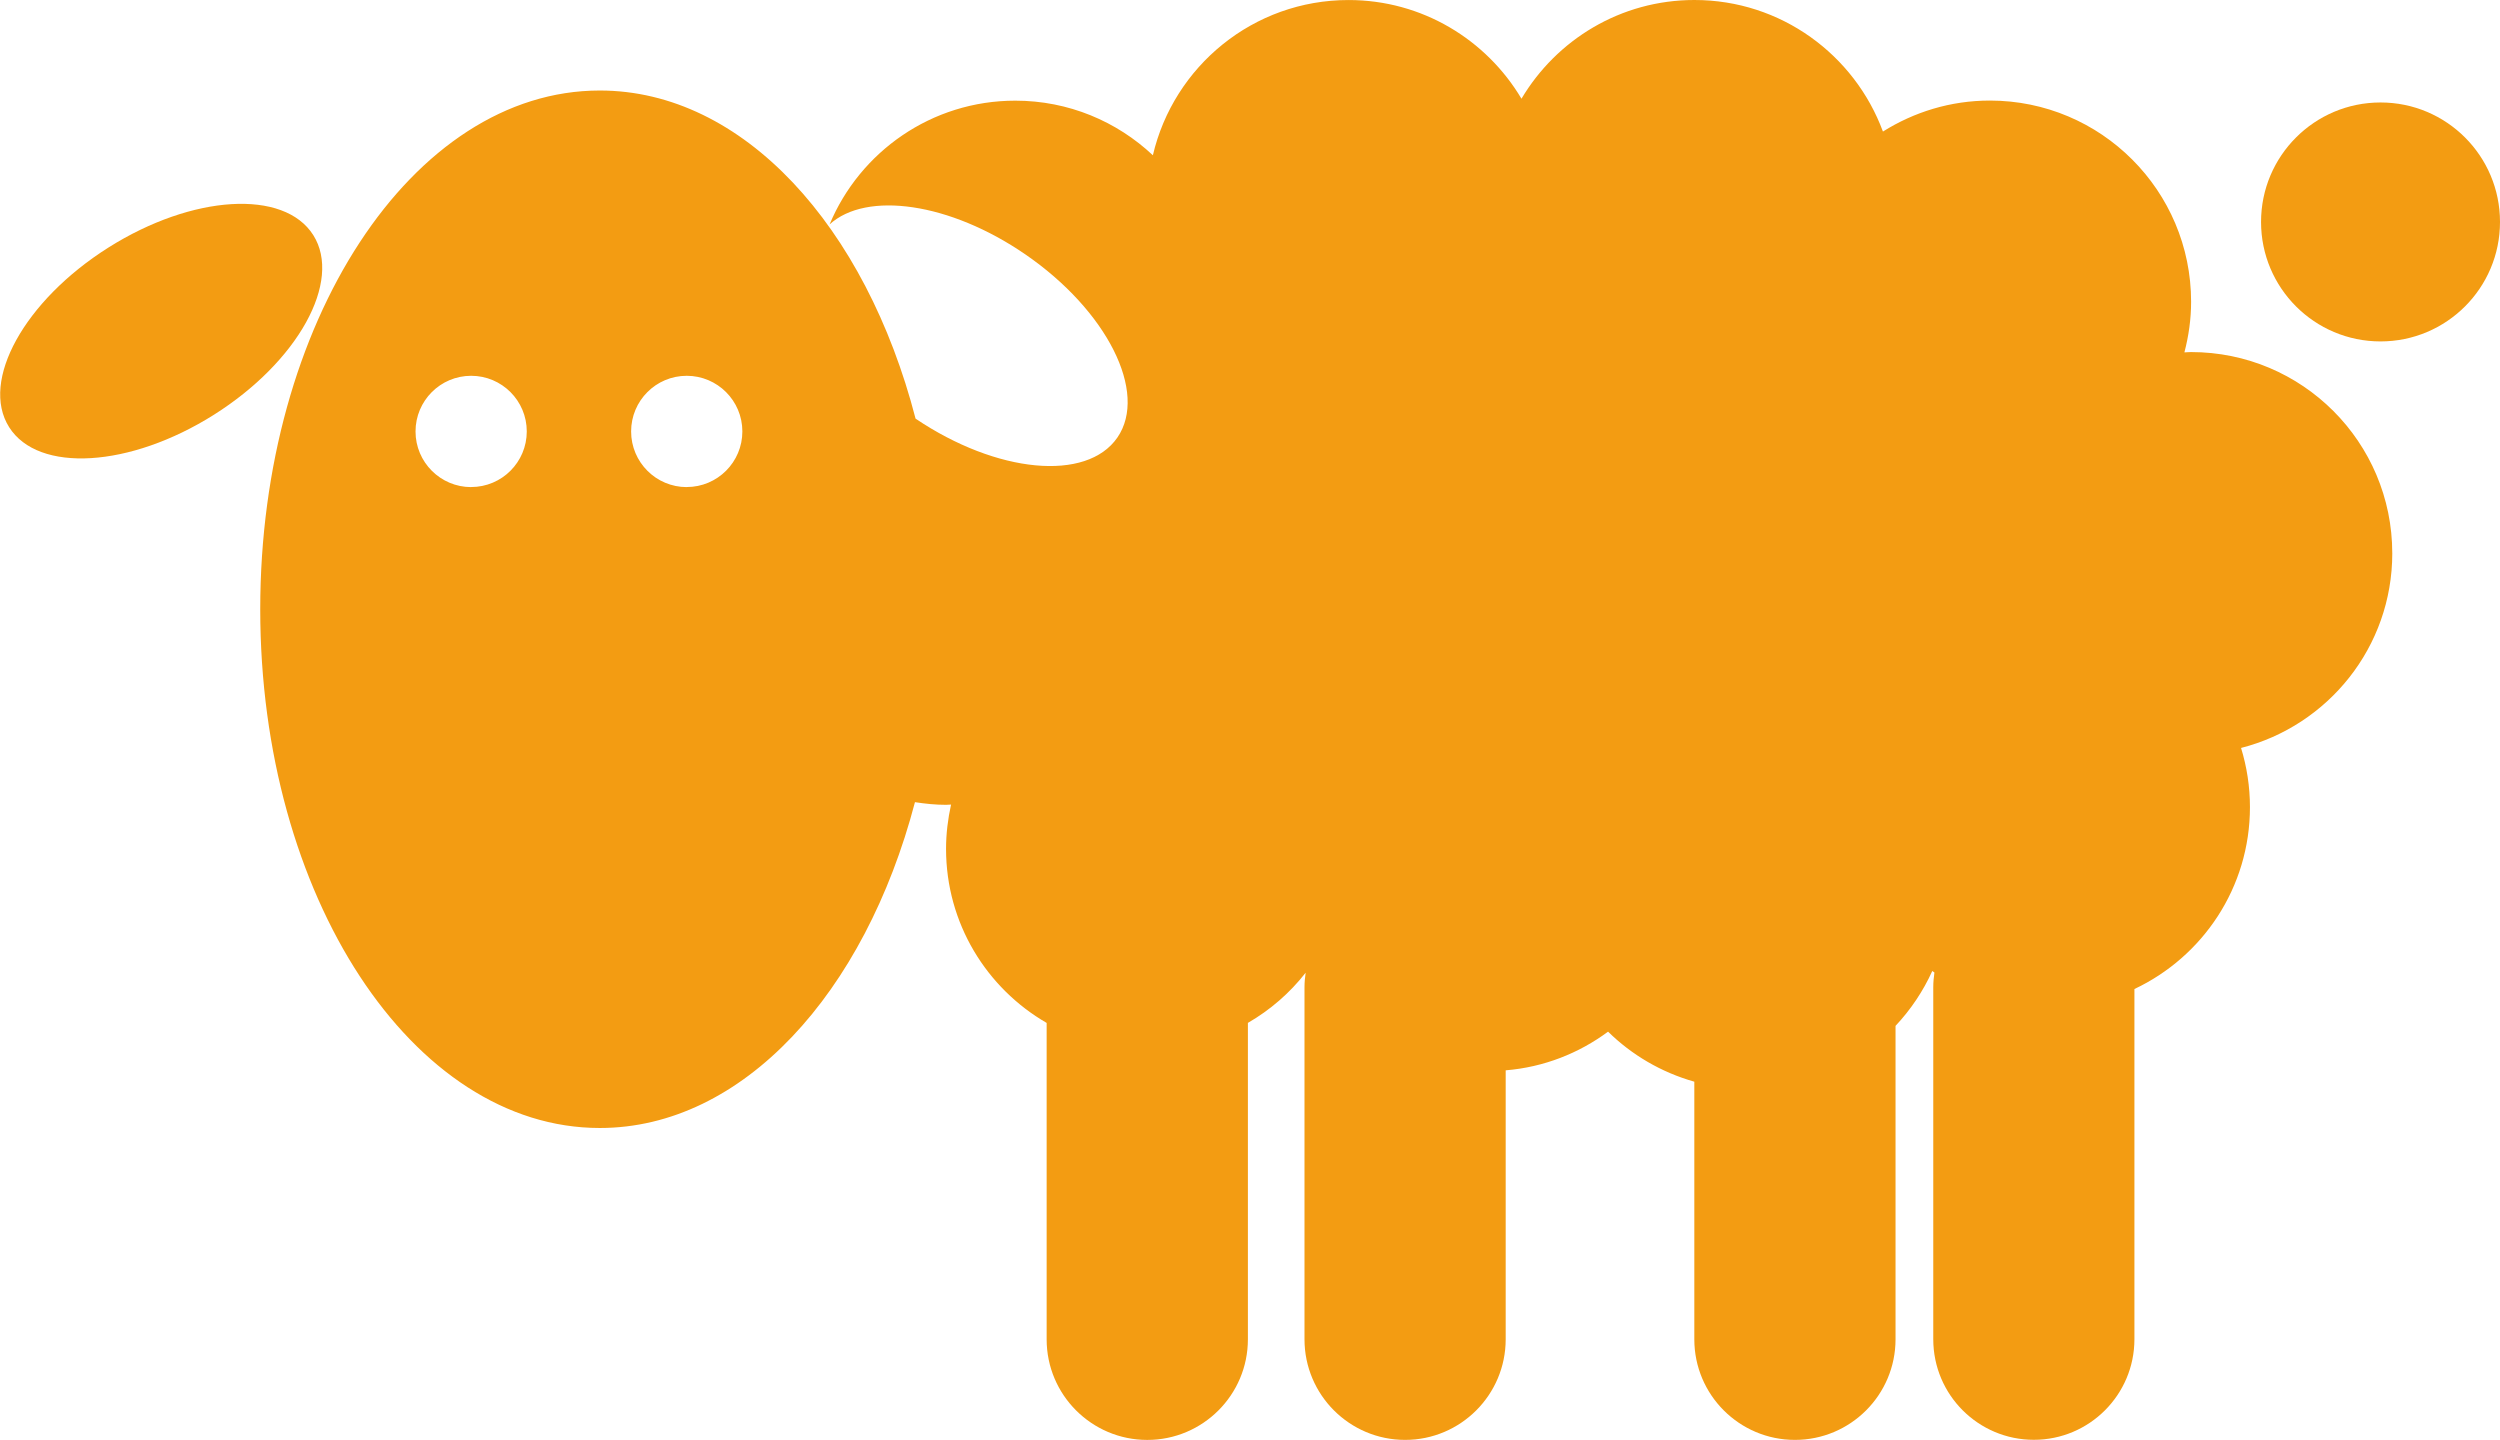 <?xml version="1.0" encoding="UTF-8" standalone="no"?>
<svg
   xmlns:dc="http://purl.org/dc/elements/1.1/"
   xmlns:cc="http://creativecommons.org/ns#"
   xmlns:rdf="http://www.w3.org/1999/02/22-rdf-syntax-ns#"
   xmlns:svg="http://www.w3.org/2000/svg"
   xmlns="http://www.w3.org/2000/svg"
   xmlns:sodipodi="http://sodipodi.sourceforge.net/DTD/sodipodi-0.dtd"
   xmlns:inkscape="http://www.inkscape.org/namespaces/inkscape"
   viewBox="3.535 16.777 79.85 45.991"
   id="svg3388"
   version="1.1"
   inkscape:version="0.91 r13725"
   sodipodi:docname="logo.svg"
   width="79.85"
   height="45.991">
  <defs
     id="defs3398" />
  <sodipodi:namedview
     pagecolor="#ffffff"
     bordercolor="#666666"
     borderopacity="1"
     objecttolerance="10"
     gridtolerance="10"
     guidetolerance="10"
     inkscape:pageopacity="0"
     inkscape:pageshadow="2"
     inkscape:window-width="1165"
     inkscape:window-height="748"
     id="namedview3396"
     showgrid="false"
     fit-margin-top="0"
     fit-margin-left="0"
     fit-margin-right="0"
     fit-margin-bottom="0"
     inkscape:zoom="9.8341805"
     inkscape:cx="40.040356"
     inkscape:cy="23.310545"
     inkscape:window-x="0"
     inkscape:window-y="0"
     inkscape:window-maximized="0"
     inkscape:current-layer="svg3388" />
  <ellipse
     transform="matrix(0.846,-0.534,0.534,0.846,0,0)"
     cx="-7.254"
     cy="27.754"
     rx="5.742"
     ry="3.156"
     id="ellipse3390"
     style="fill:#f39c12" />
  <circle
     cx="79.569"
     cy="23.866"
     r="3.816"
     id="circle3392"
     style="fill:#f39c12" />
  <path
     d="m 79.944,34.448 c 0,-3.55 -2.876,-6.426 -6.426,-6.426 -0.072,0 -0.142,0.008 -0.213,0.01 0.135,-0.517 0.214,-1.057 0.214,-1.616 0,-3.55 -2.877,-6.427 -6.427,-6.427 -1.257,0 -2.425,0.367 -3.416,0.99 -0.905,-2.45 -3.256,-4.202 -6.022,-4.202 -2.352,0 -4.403,1.268 -5.523,3.153 -1.12,-1.884 -3.17,-3.152 -5.523,-3.152 -3.043,0 -5.586,2.117 -6.25,4.958 -1.15,-1.08 -2.692,-1.744 -4.394,-1.744 -2.673,0 -4.963,1.632 -5.932,3.953 1.177,-1.074 3.84,-0.7 6.248,0.954 2.614,1.795 3.932,4.415 2.945,5.852 -0.98,1.423 -3.852,1.148 -6.447,-0.603 -1.589,-6.14 -5.504,-10.48 -10.086,-10.48 -5.99,0 -10.845,7.418 -10.845,16.57 0,9.15 4.855,16.567 10.845,16.567 4.564,0 8.466,-4.308 10.067,-10.407 0.325,0.05 0.655,0.085 0.993,0.085 0.054,0 0.107,-0.007 0.16,-0.008 -0.1,0.456 -0.16,0.927 -0.16,1.414 0,2.378 1.294,4.45 3.213,5.56 l 0,10.106 c 0,1.775 1.44,3.213 3.214,3.213 1.775,0 3.214,-1.44 3.214,-3.214 l 0,-10.106 c 0.714,-0.412 1.34,-0.957 1.845,-1.603 -0.022,0.15 -0.037,0.305 -0.037,0.463 l 0,11.246 c 0,1.775 1.44,3.213 3.213,3.213 1.774,0 3.213,-1.44 3.213,-3.214 l 0,-8.59 c 1.22,-0.1 2.34,-0.546 3.27,-1.235 0.76,0.747 1.703,1.3 2.755,1.598 l 0,8.228 c 0,1.775 1.44,3.213 3.213,3.213 1.776,0 3.214,-1.44 3.214,-3.214 l 0,-10.01 c 0.482,-0.514 0.88,-1.104 1.174,-1.753 0.023,0.017 0.045,0.035 0.068,0.05 -0.022,0.153 -0.037,0.308 -0.037,0.466 l 0,11.245 c 0,1.775 1.438,3.213 3.212,3.213 1.775,0 3.213,-1.44 3.213,-3.213 l 0,-11.185 c 2.18,-1.028 3.69,-3.24 3.69,-5.81 0,-0.657 -0.1,-1.29 -0.284,-1.89 2.777,-0.71 4.83,-3.22 4.83,-6.217 z m -61.36,-2.113 c -0.98,0 -1.777,-0.796 -1.777,-1.777 0,-0.982 0.795,-1.778 1.777,-1.778 0.98,0 1.776,0.796 1.776,1.777 0,0.98 -0.795,1.776 -1.776,1.776 z m 6.886,0 c -0.98,0 -1.777,-0.796 -1.777,-1.777 0,-0.982 0.794,-1.778 1.776,-1.778 0.98,0 1.777,0.796 1.777,1.777 0,0.98 -0.795,1.776 -1.777,1.776 z"
     id="path3394"
     inkscape:connector-curvature="0"
     style="fill:#f39c12" />
</svg>
